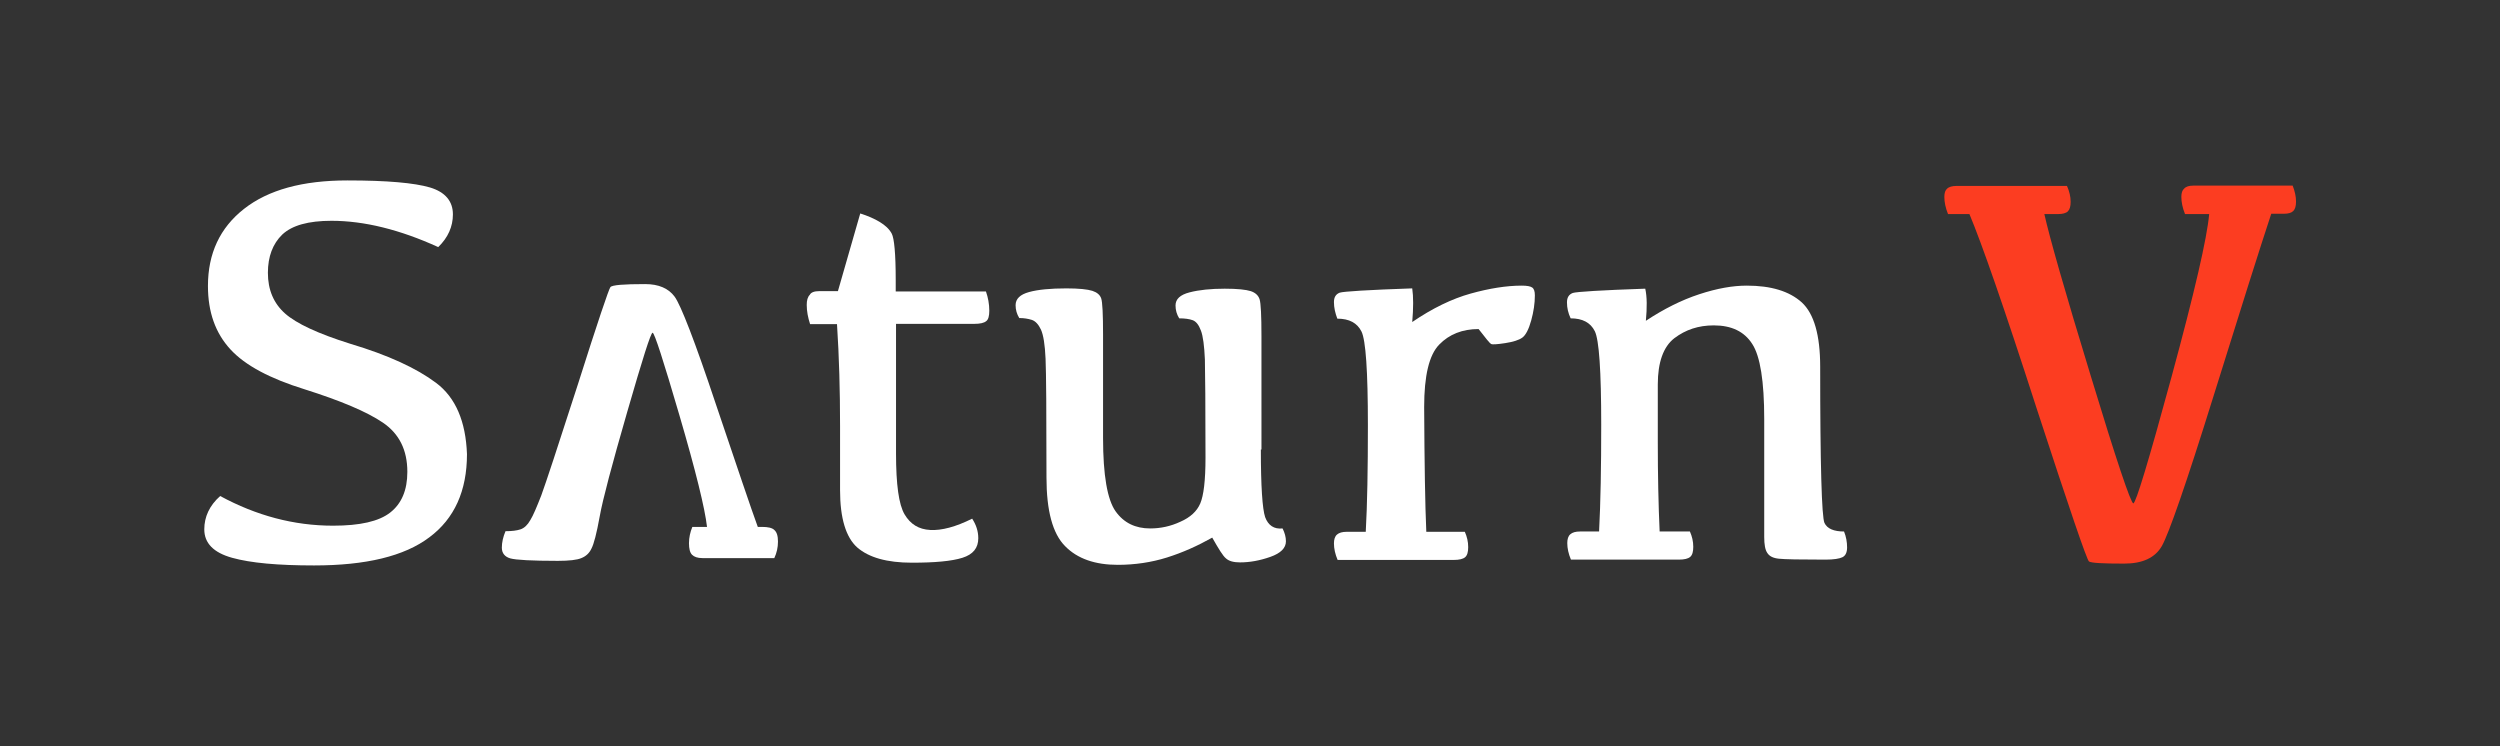 <?xml version="1.0" encoding="utf-8"?>
<!-- Generator: Adobe Illustrator 18.0.0, SVG Export Plug-In . SVG Version: 6.00 Build 0)  -->
<!DOCTYPE svg PUBLIC "-//W3C//DTD SVG 1.0//EN" "http://www.w3.org/TR/2001/REC-SVG-20010904/DTD/svg10.dtd">
<svg version="1.0" id="Layer_1" xmlns="http://www.w3.org/2000/svg" xmlns:xlink="http://www.w3.org/1999/xlink" x="0px" y="0px"
	 viewBox="0 0 817.5 244" enable-background="new 0 0 817.5 244" xml:space="preserve">
<rect x="0" y="0" width="817.5" height="244" fill="#333333" stroke="none"/>
<path fill="#FC3D21" d="M717.2,60.7h32.5c0.7,1.8,1.1,3.5,1.1,5.2c0,1.5-0.3,2.5-0.9,3.1c-0.6,0.6-1.6,0.9-3.1,0.9h-4.1
	c-3.6,10.9-9.9,30.8-18.9,59.7c-9,28.9-14.7,45.2-16.9,49c-2.2,3.8-6.3,5.7-12.3,5.7c-6.9,0-10.8-0.2-11.5-0.7
	c-0.7-0.5-6.4-17.2-17.1-50c-10.6-32.9-18-54.1-22-63.6h-7c-0.8-2-1.2-3.9-1.2-5.6c0-1.3,0.3-2.2,0.9-2.7c0.6-0.6,1.7-0.9,3.1-0.9
	h36.1c0.8,1.8,1.2,3.5,1.2,5.2c0,1.5-0.3,2.5-0.9,3.1c-0.6,0.6-1.7,0.9-3.2,0.9h-4.5c1.7,7.6,6.7,25.2,15.2,53
	c8.4,27.7,13.1,41.6,13.9,41.6c0.8,0,5-13.8,12.5-41.4c7.5-27.6,11.6-45.3,12.3-53.2h-7.9c-0.8-2-1.2-3.9-1.2-5.6
	c0-1.3,0.3-2.2,0.9-2.7C714.8,61,715.8,60.7,717.2,60.7z"/>
<g>
	<path fill="#FFFFFF" d="M113.6,59c13,0,21.9,0.8,27,2.3c5,1.5,7.5,4.5,7.5,8.8c0,4-1.6,7.6-4.8,10.7c-12.5-5.7-24.2-8.6-34.9-8.6
		c-7.6,0-12.9,1.5-16.1,4.5c-3.1,3-4.7,7.2-4.7,12.5c0,5.6,1.9,10,5.6,13.3c3.7,3.3,10.8,6.6,21.3,9.9c12.4,3.7,21.7,8,28.1,12.8
		c6.4,4.8,9.7,12.6,10.1,23.3c0,12-4.1,21.1-12.3,27.2c-8.2,6.2-20.8,9.2-37.7,9.2c-11.8,0-20.7-0.8-26.8-2.5s-9.1-4.8-9.1-9.3
		c0-4.1,1.7-7.8,5.2-10.9c11.8,6.4,24.1,9.7,36.9,9.7c8.8,0,15-1.4,18.7-4.3c3.7-2.9,5.6-7.3,5.6-13.3c0-7.2-2.7-12.5-8-16.1
		c-5.3-3.6-13.9-7.2-25.6-10.9c-11.3-3.5-19.4-7.8-24.2-13C70.4,108.9,68,102,68,93.5c0-10.6,3.9-19,11.8-25.2
		C87.7,62.1,98.9,59,113.6,59z"/>
	<path fill="#FFFFFF" d="M267.9,95.2h6.1l7.3-25.4c2.5,0.8,4.6,1.7,6.4,2.8c1.8,1.1,3.1,2.3,3.9,3.8c0.8,1.5,1.3,6.5,1.3,15.2v3.7
		h29.5c0.7,2,1.1,4.1,1.1,6.3c0,1.7-0.3,2.9-1,3.4c-0.7,0.6-2,0.9-3.9,0.9h-25.6v42.4c0,10.1,0.9,16.7,2.8,19.9
		c1.9,3.2,4.6,4.9,8.4,5.1c3.7,0.2,8.3-1,13.7-3.7c1.3,2,2,4.1,2,6.4c0,3.2-1.7,5.3-5.2,6.4c-3.5,1.1-9,1.6-16.5,1.6
		c-8.2,0-14.1-1.7-17.9-5c-3.7-3.3-5.6-9.6-5.6-18.7v-21c0-11.5-0.3-22.6-1-33.3h-8.8c-0.7-2.2-1.1-4.2-1.1-6.3c0-1.5,0.3-2.6,1-3.3
		C265.2,95.6,266.3,95.2,267.9,95.2z"/>
	<path fill="#FFFFFF" d="M412.3,147c0,12,0.5,19.4,1.4,22.1c1,2.7,2.9,4,5.7,3.7c0.7,1.4,1.1,2.8,1.1,4.2c0,2.2-1.7,3.9-5.1,5.1
		c-3.4,1.2-6.7,1.8-9.9,1.8c-2.1,0-3.6-0.4-4.6-1.3c-1-0.8-2.4-3.1-4.5-6.8c-4.8,2.7-9.7,4.9-14.8,6.5c-5.1,1.6-10.5,2.4-16.1,2.4
		c-7.4,0-13.2-2-17.2-6.1c-4.1-4.1-6.1-11.6-6.1-22.5c0-21.3-0.1-34.3-0.3-38.8c-0.2-4.6-0.7-7.7-1.5-9.5c-0.8-1.7-1.8-2.8-3-3.2
		c-1.3-0.4-2.6-0.6-4.1-0.6c-0.8-1.3-1.2-2.7-1.2-4.2c0-2.1,1.5-3.5,4.4-4.3c2.9-0.8,7-1.2,12.2-1.2c4.1,0,6.9,0.3,8.5,0.8
		c1.5,0.5,2.5,1.3,2.9,2.5c0.4,1.2,0.6,5.1,0.6,11.8v33.8c0,12.2,1.4,20.2,4.1,24c2.7,3.8,6.5,5.6,11.3,5.6c3.4,0,6.7-0.7,9.9-2.2
		c3.2-1.4,5.4-3.4,6.5-6c1.1-2.6,1.7-7.5,1.7-14.9c0-17.1-0.1-27.8-0.2-32.2c-0.2-4.4-0.6-7.6-1.3-9.4c-0.7-1.9-1.6-3-2.7-3.4
		c-1.1-0.4-2.6-0.6-4.4-0.6c-0.8-1.3-1.2-2.7-1.2-4.2c0-2.1,1.5-3.5,4.6-4.3c3.1-0.8,6.9-1.2,11.5-1.2c4.1,0,6.9,0.3,8.5,0.8
		c1.5,0.5,2.5,1.4,2.9,2.7c0.4,1.3,0.6,5.3,0.6,12V147z"/>
	<path fill="#FFFFFF" d="M436.2,98.8c0-1.6,0.6-2.6,1.9-3.1c1.3-0.4,9.2-0.9,23.7-1.4c0.4,2.7,0.4,6.4,0,11c6.6-4.5,13-7.6,19.1-9.3
		c6.1-1.7,11.7-2.6,16.7-2.6c1.7,0,2.8,0.2,3.4,0.6c0.6,0.4,0.9,1.2,0.9,2.6c0,2.6-0.4,5.3-1.2,8.2c-0.8,2.9-1.8,4.8-2.9,5.6
		c-1.1,0.8-3,1.4-5.6,1.8c-2.6,0.4-4.2,0.5-4.6,0.3c-0.4-0.2-1.8-1.9-4.1-4.9c-5.3,0-9.6,1.7-12.9,5.1c-3.3,3.4-4.9,10.2-4.9,20.4
		c0.1,18.3,0.3,31.9,0.7,40.8h12.6c0.7,1.6,1.1,3.2,1.1,5c0,1.6-0.3,2.7-1,3.3c-0.7,0.6-1.9,0.9-3.8,0.9h-37.9
		c-0.8-1.9-1.2-3.7-1.2-5.4c0-1.3,0.3-2.3,1-2.9c0.7-0.6,1.7-0.9,3.2-0.9h6.2c0.5-8.9,0.7-20.5,0.7-34.9c0-17.6-0.7-27.8-2.1-30.6
		c-1.4-2.8-4-4.2-7.9-4.2C436.6,102.3,436.2,100.6,436.2,98.8z"/>
	<path fill="#FFFFFF" d="M538.2,104.9c5.9-3.9,11.7-6.8,17.5-8.7c5.8-1.9,10.9-2.8,15.5-2.8c7.9,0,13.9,1.8,18,5.5
		c4,3.7,6,10.7,6,21c0,32.1,0.5,49.1,1.4,51.1c0.9,1.9,3.1,2.8,6.4,2.8c0.7,1.7,1,3.5,1,5.2c0,1.6-0.5,2.7-1.5,3.2
		c-1,0.5-2.9,0.8-5.6,0.8c-8.3,0-13.4-0.1-15.2-0.3c-1.9-0.2-3.1-0.8-3.8-1.9c-0.7-1-1-2.8-1-5.2V137c0-12.3-1.3-20.5-3.9-24.5
		c-2.6-4.1-6.8-6.1-12.6-6.1c-5,0-9.2,1.4-12.9,4.2c-3.6,2.8-5.4,7.9-5.4,15.1v18.9c0,10.6,0.2,20.3,0.6,29.2h9.9
		c0.7,1.6,1.1,3.2,1.1,5c0,1.6-0.3,2.7-1,3.3c-0.7,0.6-1.9,0.9-3.8,0.9h-35.2c-0.8-1.9-1.2-3.7-1.2-5.4c0-1.3,0.3-2.3,1-2.9
		c0.7-0.6,1.7-0.9,3.2-0.9h6.2c0.5-9.5,0.7-21.1,0.7-34.9c0-17.6-0.7-27.8-2.1-30.6c-1.4-2.8-4-4.2-7.9-4.2
		c-0.8-1.7-1.2-3.4-1.2-5.2c0-1.6,0.6-2.6,1.9-3.1c1.3-0.4,9.2-0.9,23.7-1.4C538.6,97.1,538.6,100.6,538.2,104.9z"/>
	<path fill="#FFFFFF" d="M222.2,135.9c-5.3-18.1-8.2-27.1-8.8-27.1c-0.6,0-3.3,8.6-8.3,25.9c-5,17.3-8,28.6-9,34.2
		c-1,5.5-1.9,9-2.7,10.5c-0.7,1.5-1.8,2.5-3.3,3.1c-1.4,0.6-4,0.9-7.7,0.9c-8.5,0-13.7-0.3-15.5-0.8s-2.8-1.7-2.8-3.5
		c0-1.7,0.4-3.5,1.2-5.4c2.1,0,3.7-0.2,4.9-0.6c1.2-0.4,2.3-1.4,3.2-3c1-1.6,2.1-4.3,3.6-8.1c1.4-3.8,5.4-15.9,12-36.4
		c6.5-20.5,10.1-31.1,10.6-31.7c0.5-0.7,4.3-1,11.4-1c4.4,0,7.6,1.4,9.6,4.1s6.6,14.5,13.5,35.2c7,20.7,11.5,34.1,13.7,40.1h1.4
		c1.9,0,3.3,0.3,4,1c0.8,0.7,1.2,1.9,1.2,3.8c0,1.9-0.4,3.7-1.2,5.4h-23.5c-1.6,0-2.7-0.4-3.4-1.1c-0.7-0.7-1-2-1-3.8
		c0-1.8,0.4-3.6,1.1-5.3h4.8C230.5,166.2,227.5,154,222.2,135.9z"/>
</g>
</svg>
